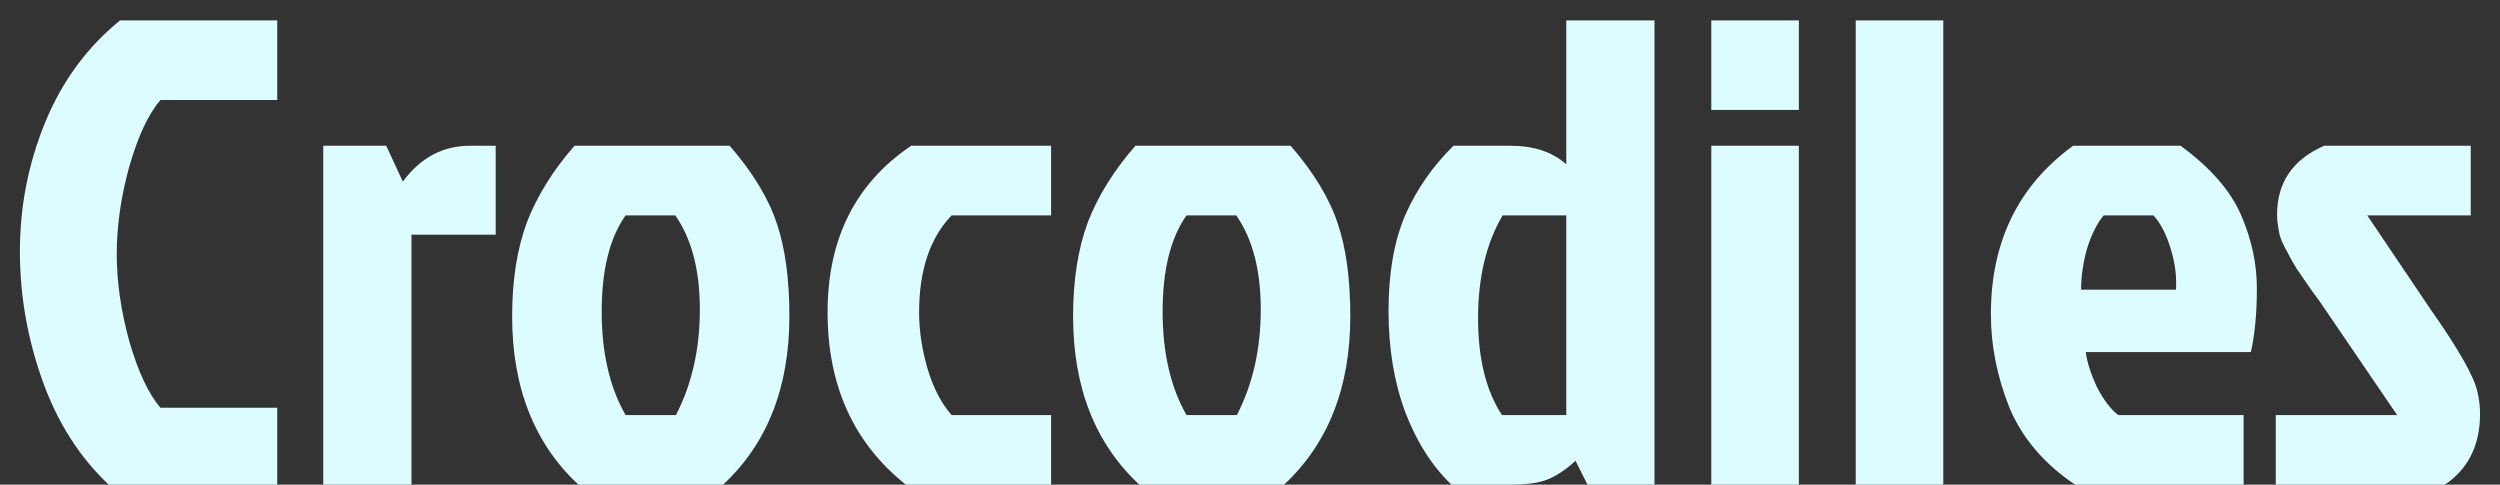 <svg width="98" height="19" viewBox="0 0 98 19" fill="none" xmlns="http://www.w3.org/2000/svg">
<rect x="0" y="0" width="98" height="19" fill="#333333" stroke="none"/>
<path d="M6.292 15.984H10.868V19H4.264C3.12 17.925 2.253 16.565 1.664 14.918C1.075 13.271 0.78 11.581 0.78 9.848C0.78 8.097 1.109 6.416 1.768 4.804C2.427 3.192 3.406 1.857 4.706 0.8H10.868V3.92H6.292C5.824 4.457 5.417 5.324 5.07 6.52C4.741 7.716 4.576 8.86 4.576 9.952C4.576 11.044 4.741 12.188 5.07 13.384C5.417 14.58 5.824 15.447 6.292 15.984ZM12.671 19V5.714H15.141L15.791 7.118C16.485 6.182 17.36 5.714 18.417 5.714H19.431V9.198H16.129V19H12.671ZM28.344 19H22.676C20.943 17.388 20.076 15.187 20.076 12.396C20.076 10.992 20.267 9.77 20.648 8.73C21.047 7.69 21.671 6.685 22.52 5.714H28.604C29.506 6.754 30.121 7.768 30.45 8.756C30.78 9.727 30.944 10.94 30.944 12.396C30.944 15.187 30.078 17.388 28.344 19ZM24.522 16.27H26.498C27.122 15.057 27.434 13.679 27.434 12.136C27.434 10.593 27.114 9.363 26.472 8.444H24.522C23.898 9.328 23.586 10.585 23.586 12.214C23.586 13.826 23.898 15.178 24.522 16.27ZM36.029 12.24C36.029 12.968 36.142 13.713 36.367 14.476C36.593 15.221 36.905 15.819 37.303 16.27H41.203V19H35.51C33.464 17.371 32.441 15.117 32.441 12.24C32.441 9.363 33.533 7.187 35.718 5.714H41.203V8.444H37.303C36.454 9.328 36.029 10.593 36.029 12.24ZM50.333 19H44.664C42.931 17.388 42.065 15.187 42.065 12.396C42.065 10.992 42.255 9.77 42.636 8.73C43.035 7.69 43.659 6.685 44.508 5.714H50.593C51.494 6.754 52.109 7.768 52.438 8.756C52.768 9.727 52.932 10.94 52.932 12.396C52.932 15.187 52.066 17.388 50.333 19ZM46.511 16.27H48.486C49.111 15.057 49.422 13.679 49.422 12.136C49.422 10.593 49.102 9.363 48.461 8.444H46.511C45.886 9.328 45.575 10.585 45.575 12.214C45.575 13.826 45.886 15.178 46.511 16.27ZM64.856 19H62.23L61.762 18.064C61.38 18.411 61.016 18.653 60.67 18.792C60.34 18.931 59.838 19 59.162 19H56.9C56.137 18.272 55.53 17.319 55.08 16.14C54.646 14.961 54.43 13.644 54.43 12.188C54.43 10.715 54.646 9.467 55.08 8.444C55.53 7.421 56.163 6.511 56.978 5.714H59.214C60.132 5.714 60.86 5.957 61.398 6.442V0.8H64.856V19ZM61.398 8.444H58.902C58.26 9.536 57.94 10.879 57.94 12.474C57.94 14.051 58.252 15.317 58.876 16.27H61.398V8.444ZM67.083 19V5.714H70.515V19H67.083ZM67.083 0.8H70.515V4.31H67.083V0.8ZM76.177 0.8V19H72.745V0.8H76.177ZM84.413 8.444H82.463C82.203 8.756 81.986 9.189 81.813 9.744C81.657 10.299 81.579 10.836 81.579 11.356H85.297C85.332 10.836 85.262 10.299 85.089 9.744C84.916 9.172 84.69 8.739 84.413 8.444ZM87.949 16.27V19H81.345C80.132 18.185 79.274 17.18 78.771 15.984C78.286 14.771 78.043 13.549 78.043 12.318C78.043 9.475 79.118 7.274 81.267 5.714H85.479C86.64 6.563 87.429 7.465 87.845 8.418C88.261 9.371 88.469 10.333 88.469 11.304C88.469 12.275 88.391 13.107 88.235 13.8H81.761C81.813 14.199 81.96 14.658 82.203 15.178C82.463 15.681 82.74 16.045 83.035 16.27H87.949ZM91.108 5.714H96.853V8.444H92.797L95.267 12.11C96.377 13.687 96.992 14.771 97.114 15.36C97.183 15.637 97.218 15.923 97.218 16.218C97.218 17.449 96.758 18.376 95.84 19H89.21V16.27H93.968L91.186 12.188C91.064 11.997 90.874 11.729 90.614 11.382C90.371 11.035 90.18 10.758 90.041 10.55C89.903 10.325 89.808 10.16 89.755 10.056C89.704 9.952 89.634 9.822 89.547 9.666C89.461 9.493 89.4 9.345 89.365 9.224C89.296 8.895 89.261 8.626 89.261 8.418C89.261 7.153 89.877 6.251 91.108 5.714Z" fill="#DDFCFF"/>
</svg>
